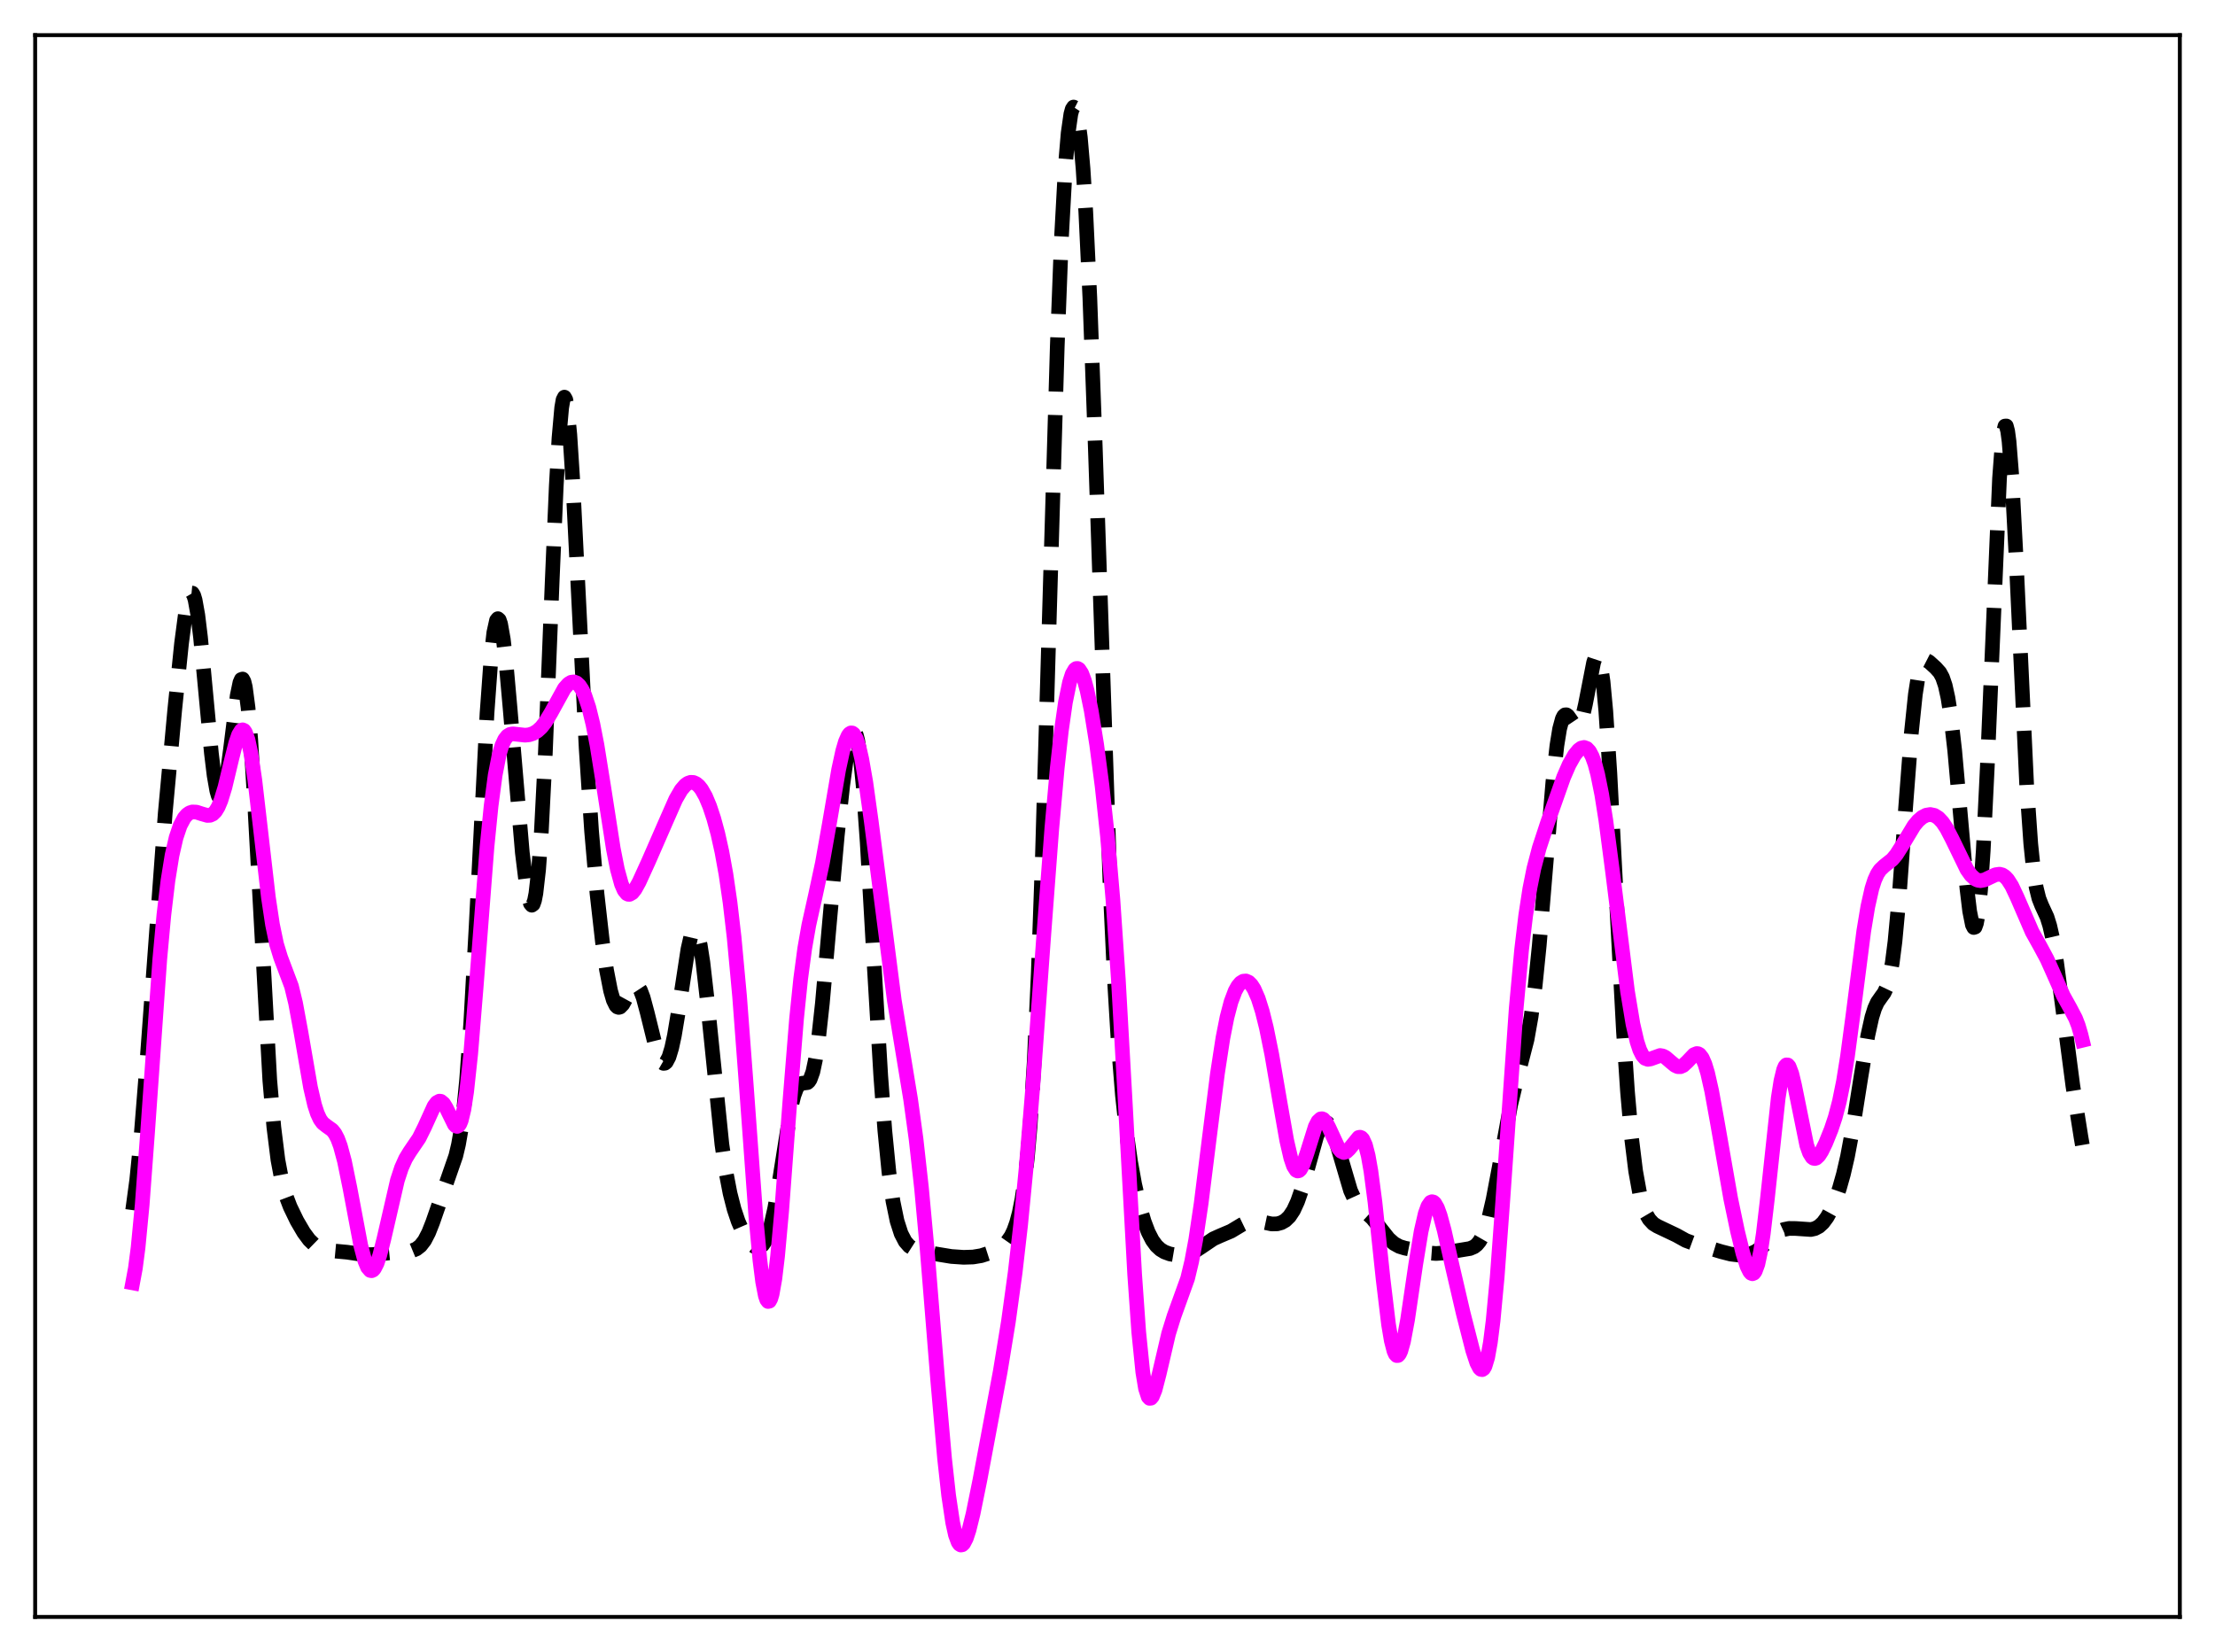 <?xml version="1.0" encoding="utf-8" standalone="no"?>
<!DOCTYPE svg PUBLIC "-//W3C//DTD SVG 1.1//EN"
  "http://www.w3.org/Graphics/SVG/1.1/DTD/svg11.dtd">
<svg xmlns:xlink="http://www.w3.org/1999/xlink" width="453.6pt" height="338.4pt" viewBox="0 0 453.6 338.4" xmlns="http://www.w3.org/2000/svg" version="1.1">
 <defs>
  <style type="text/css">*{stroke-linejoin: round; stroke-linecap: butt}</style>
 </defs>
 <g id="figure_1">
  <g id="patch_1">
   <path d="M 0 338.4 
L 453.6 338.4 
L 453.6 0 
L 0 0 
z
" style="fill: #ffffff"/>
  </g>
  <g id="axes_1">
   <g id="patch_2">
    <path d="M 7.2 331.2 
L 446.4 331.2 
L 446.4 7.2 
L 7.2 7.2 
z
" style="fill: #ffffff"/>
   </g>
   <g id="matplotlib.axis_1"/>
   <g id="matplotlib.axis_2"/>
   <g id="line2d_1">
    <path d="M 27.164 247.872 
L 27.998 241.698 
L 28.832 233.414 
L 29.944 219.485 
L 33.837 166.543 
L 35.783 145.399 
L 37.173 131.797 
L 38.007 125.466 
L 38.563 122.699 
L 38.842 121.875 
L 39.12 121.465 
L 39.398 121.491 
L 39.676 121.962 
L 39.954 122.876 
L 40.51 125.975 
L 41.066 130.547 
L 42.178 142.409 
L 43.29 154.263 
L 43.846 158.854 
L 44.402 162.012 
L 44.68 162.972 
L 44.959 163.495 
L 45.237 163.576 
L 45.515 163.22 
L 45.793 162.443 
L 46.349 159.747 
L 47.183 153.58 
L 48.573 142.506 
L 49.129 139.821 
L 49.407 139.179 
L 49.685 139.089 
L 49.963 139.596 
L 50.241 140.732 
L 50.797 144.928 
L 51.354 151.576 
L 52.188 165.288 
L 55.246 221.23 
L 56.08 230.89 
L 56.914 237.582 
L 57.749 242.016 
L 58.583 245 
L 59.417 247.19 
L 60.807 250.066 
L 62.197 252.441 
L 63.309 253.949 
L 64.422 255.033 
L 65.256 255.571 
L 66.368 255.983 
L 67.758 256.183 
L 71.095 256.493 
L 74.709 257.023 
L 76.378 256.971 
L 84.441 256.163 
L 85.275 255.818 
L 86.109 255.171 
L 86.943 254.089 
L 87.777 252.484 
L 88.612 250.371 
L 93.338 236.769 
L 93.894 234.425 
L 94.451 231.213 
L 95.007 226.84 
L 95.563 221.075 
L 96.397 209.601 
L 97.509 189.606 
L 99.733 146.113 
L 100.568 134.551 
L 101.124 129.588 
L 101.68 127.065 
L 101.958 126.723 
L 102.236 126.974 
L 102.514 127.787 
L 103.07 130.933 
L 103.626 135.761 
L 104.46 145.105 
L 106.963 174.63 
L 107.797 181.413 
L 108.353 184.283 
L 108.631 185.092 
L 108.909 185.418 
L 109.187 185.211 
L 109.465 184.42 
L 109.743 182.999 
L 110.299 178.132 
L 110.855 170.455 
L 111.689 154.022 
L 113.08 119.047 
L 113.914 99.56 
L 114.47 89.719 
L 115.026 83.485 
L 115.304 81.891 
L 115.582 81.346 
L 115.86 81.839 
L 116.138 83.329 
L 116.694 89.024 
L 117.25 97.674 
L 118.362 119.986 
L 120.031 153.23 
L 121.143 170.198 
L 122.255 183.024 
L 123.367 192.877 
L 124.201 198.654 
L 125.036 202.935 
L 125.592 204.853 
L 126.148 205.985 
L 126.426 206.26 
L 126.704 206.354 
L 126.982 206.28 
L 127.538 205.708 
L 128.372 204.187 
L 129.206 202.614 
L 129.762 201.95 
L 130.04 201.81 
L 130.318 201.821 
L 130.596 201.995 
L 131.152 202.841 
L 131.709 204.317 
L 132.543 207.431 
L 134.489 215.319 
L 135.045 216.803 
L 135.601 217.656 
L 135.879 217.816 
L 136.157 217.786 
L 136.435 217.561 
L 136.991 216.513 
L 137.548 214.677 
L 138.104 212.102 
L 138.938 207.113 
L 140.884 194.401 
L 141.44 191.968 
L 141.996 190.674 
L 142.274 190.526 
L 142.552 190.736 
L 142.83 191.31 
L 143.386 193.54 
L 143.943 197.103 
L 144.777 204.404 
L 147.835 234.399 
L 148.669 240.085 
L 149.503 244.429 
L 150.338 247.698 
L 151.172 250.181 
L 152.006 252.1 
L 152.84 253.58 
L 153.674 254.664 
L 154.508 255.33 
L 155.064 255.503 
L 155.62 255.41 
L 156.177 254.995 
L 156.733 254.185 
L 157.289 252.912 
L 157.845 251.113 
L 158.679 247.377 
L 159.513 242.509 
L 162.015 226.715 
L 162.572 224.428 
L 163.128 222.916 
L 163.684 222.132 
L 164.24 221.893 
L 165.352 221.757 
L 165.63 221.512 
L 165.908 221.089 
L 166.464 219.551 
L 167.02 216.921 
L 167.576 213.129 
L 168.411 205.491 
L 169.801 189.716 
L 171.469 171.109 
L 172.581 160.821 
L 173.415 154.752 
L 173.971 151.831 
L 174.528 150.137 
L 174.806 149.848 
L 175.084 149.981 
L 175.362 150.568 
L 175.64 151.635 
L 176.196 155.264 
L 176.752 160.866 
L 177.586 172.511 
L 178.976 196.902 
L 180.366 220.406 
L 181.201 231.581 
L 182.035 240.056 
L 182.869 246.063 
L 183.703 250.098 
L 184.537 252.691 
L 185.371 254.299 
L 186.205 255.25 
L 187.04 255.785 
L 188.152 256.16 
L 191.488 256.82 
L 194.825 257.37 
L 197.327 257.541 
L 199.274 257.48 
L 200.942 257.202 
L 202.61 256.665 
L 204.278 255.893 
L 205.391 255.185 
L 206.225 254.407 
L 207.059 253.212 
L 207.615 252.053 
L 208.171 250.49 
L 208.727 248.403 
L 209.283 245.624 
L 209.839 241.933 
L 210.395 237.057 
L 210.951 230.678 
L 211.786 217.554 
L 212.62 199.349 
L 213.454 175.841 
L 214.844 127.973 
L 216.512 70.982 
L 217.346 49.173 
L 218.181 33.847 
L 218.737 27.263 
L 219.293 23.368 
L 219.571 22.354 
L 219.849 21.927 
L 220.127 22.068 
L 220.405 22.762 
L 220.683 24.006 
L 221.239 28.152 
L 221.795 34.575 
L 222.351 43.363 
L 223.185 60.98 
L 224.298 91.555 
L 227.356 182.255 
L 228.19 200.166 
L 229.024 214.009 
L 229.858 224.361 
L 230.693 232.07 
L 231.527 237.939 
L 232.361 242.558 
L 233.473 247.38 
L 234.307 250.199 
L 235.141 252.397 
L 235.975 254.027 
L 236.81 255.173 
L 237.644 255.944 
L 238.478 256.449 
L 239.59 256.856 
L 240.98 257.093 
L 242.371 257.071 
L 243.483 256.828 
L 244.595 256.346 
L 245.985 255.445 
L 248.488 253.749 
L 249.878 253.124 
L 252.102 252.18 
L 254.326 250.843 
L 255.439 250.305 
L 256.273 250.092 
L 257.107 250.062 
L 258.219 250.245 
L 260.443 250.712 
L 261.556 250.682 
L 262.39 250.453 
L 263.224 249.981 
L 264.058 249.173 
L 264.892 247.913 
L 265.726 246.099 
L 266.56 243.7 
L 267.673 239.766 
L 269.619 232.791 
L 270.453 230.8 
L 271.009 230.076 
L 271.287 229.921 
L 271.565 229.908 
L 271.843 230.038 
L 272.399 230.716 
L 272.955 231.903 
L 273.79 234.422 
L 276.57 243.864 
L 277.404 245.687 
L 278.238 246.923 
L 279.351 248.009 
L 281.019 249.538 
L 282.409 251.253 
L 284.355 253.713 
L 285.468 254.706 
L 286.58 255.316 
L 287.692 255.656 
L 292.697 256.655 
L 294.087 256.758 
L 295.477 256.658 
L 301.038 255.739 
L 301.872 255.384 
L 302.428 254.949 
L 302.984 254.281 
L 303.54 253.316 
L 304.097 251.999 
L 304.931 249.285 
L 305.765 245.687 
L 306.877 239.821 
L 309.379 226.239 
L 310.492 221.572 
L 312.716 212.947 
L 313.55 208.249 
L 314.384 201.88 
L 315.218 193.653 
L 316.609 176.857 
L 317.999 160.224 
L 318.833 152.704 
L 319.389 149.283 
L 319.945 147.225 
L 320.223 146.68 
L 320.501 146.422 
L 320.779 146.412 
L 321.057 146.604 
L 321.613 147.376 
L 322.448 148.624 
L 322.726 148.838 
L 323.004 148.871 
L 323.282 148.69 
L 323.56 148.272 
L 324.116 146.704 
L 324.672 144.263 
L 326.34 135.723 
L 326.618 134.887 
L 326.896 134.425 
L 327.174 134.402 
L 327.452 134.875 
L 327.73 135.885 
L 328.286 139.612 
L 328.843 145.61 
L 329.677 158.33 
L 331.067 185.202 
L 332.457 211.196 
L 333.291 223.63 
L 334.125 233.123 
L 334.96 239.907 
L 335.794 244.503 
L 336.628 247.48 
L 337.184 248.81 
L 337.74 249.755 
L 338.574 250.656 
L 339.408 251.172 
L 343.301 253.022 
L 345.247 254.1 
L 346.637 254.611 
L 352.476 256.382 
L 354.423 256.881 
L 356.091 257.079 
L 357.481 257.038 
L 358.593 256.786 
L 359.706 256.252 
L 360.818 255.411 
L 364.432 252.234 
L 365.266 251.854 
L 366.379 251.625 
L 367.769 251.64 
L 370.827 251.847 
L 371.661 251.659 
L 372.496 251.217 
L 373.33 250.452 
L 374.164 249.324 
L 374.998 247.807 
L 375.832 245.878 
L 376.666 243.482 
L 377.5 240.528 
L 378.335 236.917 
L 379.447 231.002 
L 381.115 220.447 
L 382.505 212.099 
L 383.339 208.343 
L 383.895 206.56 
L 384.452 205.322 
L 385.286 204.13 
L 385.842 203.366 
L 386.398 202.201 
L 386.954 200.254 
L 387.51 197.203 
L 388.066 192.849 
L 388.9 183.877 
L 390.291 164.79 
L 391.403 150.256 
L 392.237 142.233 
L 392.793 138.67 
L 393.349 136.487 
L 393.905 135.457 
L 394.183 135.275 
L 394.461 135.256 
L 395.017 135.54 
L 396.407 136.805 
L 397.242 137.741 
L 397.798 138.76 
L 398.354 140.402 
L 398.91 142.913 
L 399.466 146.458 
L 400.3 153.765 
L 401.412 166.305 
L 402.803 182.047 
L 403.359 186.651 
L 403.915 189.436 
L 404.193 189.985 
L 404.471 189.897 
L 404.749 189.125 
L 405.027 187.633 
L 405.583 182.408 
L 406.139 174.213 
L 406.973 157.04 
L 409.476 97.942 
L 410.032 90.569 
L 410.31 88.385 
L 410.588 87.273 
L 410.866 87.25 
L 411.144 88.303 
L 411.422 90.391 
L 411.978 97.373 
L 412.812 113.191 
L 415.037 160.896 
L 415.871 172.835 
L 416.427 178.211 
L 416.983 181.797 
L 417.539 184.033 
L 418.095 185.446 
L 419.207 187.853 
L 419.763 189.635 
L 420.319 192.09 
L 421.154 197.067 
L 422.266 205.42 
L 424.49 222.408 
L 426.158 232.923 
L 426.436 234.533 
L 426.436 234.533 
" clip-path="url(#p69c3be2d8b)" style="fill: none; stroke-dasharray: 11.1,4.8; stroke-dashoffset: 0; stroke: #000000; stroke-width: 3"/>
   </g>
   <g id="line2d_2">
    <path d="M 27.164 262.779 
L 27.72 259.798 
L 28.276 255.55 
L 29.11 246.869 
L 30.222 231.922 
L 32.725 196.449 
L 33.559 187.406 
L 34.393 180.383 
L 35.227 175.214 
L 36.061 171.568 
L 36.895 169.101 
L 37.729 167.533 
L 38.285 166.883 
L 38.842 166.491 
L 39.398 166.313 
L 40.232 166.347 
L 41.344 166.708 
L 42.456 167.025 
L 43.012 167 
L 43.568 166.751 
L 44.124 166.202 
L 44.68 165.288 
L 45.237 163.969 
L 46.071 161.244 
L 47.461 155.437 
L 48.295 152.15 
L 48.851 150.522 
L 49.407 149.613 
L 49.685 149.49 
L 49.963 149.612 
L 50.241 149.992 
L 50.797 151.552 
L 51.354 154.159 
L 52.188 159.793 
L 53.3 169.398 
L 54.968 183.833 
L 55.802 189.374 
L 56.636 193.384 
L 57.471 196.113 
L 59.695 202.021 
L 60.529 205.461 
L 61.641 211.479 
L 63.588 222.744 
L 64.422 226.328 
L 64.978 228.051 
L 65.534 229.256 
L 66.09 230.031 
L 66.924 230.687 
L 68.036 231.477 
L 68.592 232.182 
L 69.148 233.252 
L 69.705 234.753 
L 70.539 237.847 
L 71.651 243.294 
L 73.875 255.103 
L 74.709 258.247 
L 75.265 259.587 
L 75.822 260.234 
L 76.1 260.288 
L 76.378 260.164 
L 76.656 259.866 
L 77.212 258.779 
L 77.768 257.119 
L 78.602 253.828 
L 81.382 241.769 
L 82.217 239.223 
L 83.051 237.352 
L 83.885 235.978 
L 85.831 233.116 
L 86.943 230.866 
L 88.89 226.582 
L 89.446 225.84 
L 90.002 225.543 
L 90.28 225.583 
L 90.836 226.044 
L 91.392 226.949 
L 93.06 230.348 
L 93.338 230.633 
L 93.616 230.729 
L 93.894 230.598 
L 94.172 230.208 
L 94.451 229.53 
L 95.007 227.231 
L 95.563 223.615 
L 96.397 215.85 
L 97.509 202.227 
L 99.733 173.451 
L 100.568 165.088 
L 101.402 158.798 
L 102.236 154.539 
L 102.792 152.686 
L 103.348 151.474 
L 103.904 150.764 
L 104.46 150.419 
L 105.016 150.314 
L 106.128 150.437 
L 107.519 150.591 
L 108.353 150.509 
L 109.187 150.241 
L 110.021 149.746 
L 110.855 148.982 
L 111.689 147.917 
L 112.802 146.062 
L 115.582 141.01 
L 116.416 140.079 
L 116.972 139.745 
L 117.528 139.673 
L 118.084 139.885 
L 118.64 140.4 
L 119.197 141.242 
L 119.753 142.434 
L 120.587 144.931 
L 121.421 148.329 
L 122.255 152.613 
L 123.645 161.282 
L 125.592 173.808 
L 126.426 178.05 
L 127.26 181.088 
L 127.816 182.365 
L 128.372 183.05 
L 128.65 183.185 
L 128.928 183.193 
L 129.484 182.871 
L 130.04 182.181 
L 130.874 180.682 
L 132.821 176.414 
L 136.435 168.135 
L 138.382 163.715 
L 139.494 161.798 
L 140.328 160.827 
L 140.884 160.429 
L 141.44 160.241 
L 141.996 160.268 
L 142.552 160.515 
L 143.108 160.986 
L 143.665 161.684 
L 144.499 163.16 
L 145.333 165.152 
L 146.167 167.668 
L 147.001 170.744 
L 147.835 174.488 
L 148.669 179.099 
L 149.503 184.846 
L 150.338 192.008 
L 151.45 204.019 
L 152.84 222.448 
L 154.786 249.165 
L 155.62 258.147 
L 156.177 262.551 
L 156.733 265.417 
L 157.011 266.222 
L 157.289 266.592 
L 157.567 266.523 
L 157.845 266.014 
L 158.123 265.073 
L 158.679 261.951 
L 159.235 257.324 
L 160.069 248.132 
L 161.737 225.815 
L 163.128 208.629 
L 163.962 200.528 
L 164.796 194.271 
L 165.63 189.515 
L 167.02 183.264 
L 168.411 176.791 
L 169.801 168.969 
L 171.747 157.622 
L 172.581 153.797 
L 173.137 151.909 
L 173.693 150.662 
L 173.971 150.302 
L 174.249 150.127 
L 174.528 150.14 
L 174.806 150.344 
L 175.362 151.325 
L 175.918 153.051 
L 176.474 155.474 
L 177.308 160.253 
L 178.42 168.239 
L 183.147 204.939 
L 184.815 215.078 
L 186.483 225.201 
L 187.596 233.315 
L 188.708 243.327 
L 189.82 255.379 
L 192.044 282.922 
L 193.435 298.751 
L 194.269 306.32 
L 195.103 311.901 
L 195.659 314.402 
L 196.215 315.912 
L 196.493 316.307 
L 196.771 316.473 
L 197.049 316.421 
L 197.327 316.166 
L 197.883 315.104 
L 198.439 313.422 
L 199.274 310.045 
L 200.664 303.185 
L 204.834 280.929 
L 206.503 270.738 
L 207.893 260.628 
L 209.005 250.931 
L 210.117 239.449 
L 211.508 222.529 
L 213.732 191.778 
L 215.4 169.66 
L 216.512 157.261 
L 217.346 149.717 
L 218.181 143.872 
L 219.015 139.802 
L 219.571 138.077 
L 220.127 137.124 
L 220.405 136.929 
L 220.683 136.918 
L 220.961 137.084 
L 221.517 137.927 
L 222.073 139.41 
L 222.629 141.478 
L 223.463 145.541 
L 224.576 152.477 
L 225.688 160.975 
L 226.8 171.325 
L 227.912 184.308 
L 229.024 200.674 
L 230.415 225.505 
L 232.361 261.021 
L 233.195 272.83 
L 234.029 281.075 
L 234.585 284.423 
L 235.141 286.131 
L 235.419 286.428 
L 235.697 286.397 
L 235.975 286.074 
L 236.532 284.715 
L 237.366 281.505 
L 239.312 273.17 
L 240.424 269.589 
L 243.205 261.876 
L 244.039 258.397 
L 244.873 253.928 
L 245.985 246.448 
L 247.653 233.075 
L 249.322 219.858 
L 250.434 212.624 
L 251.268 208.389 
L 252.102 205.209 
L 252.936 202.996 
L 253.492 201.995 
L 254.048 201.332 
L 254.605 200.983 
L 255.161 200.935 
L 255.717 201.185 
L 256.273 201.741 
L 256.829 202.61 
L 257.663 204.519 
L 258.497 207.16 
L 259.331 210.512 
L 260.443 215.994 
L 262.112 225.716 
L 263.502 233.605 
L 264.336 237.223 
L 264.892 238.848 
L 265.448 239.72 
L 265.726 239.859 
L 266.004 239.802 
L 266.282 239.557 
L 266.838 238.56 
L 267.673 236.128 
L 269.341 230.794 
L 269.897 229.701 
L 270.453 229.184 
L 270.731 229.153 
L 271.009 229.267 
L 271.565 229.888 
L 272.121 230.917 
L 274.068 235.128 
L 274.624 235.81 
L 275.18 236.071 
L 275.736 235.906 
L 276.292 235.379 
L 278.238 232.986 
L 278.516 232.935 
L 278.794 233.044 
L 279.072 233.337 
L 279.629 234.562 
L 280.185 236.729 
L 280.741 239.873 
L 281.575 246.238 
L 283.243 262.038 
L 284.355 271.299 
L 284.911 274.606 
L 285.468 276.757 
L 285.746 277.368 
L 286.024 277.665 
L 286.302 277.653 
L 286.58 277.342 
L 286.858 276.748 
L 287.414 274.79 
L 288.248 270.33 
L 289.916 258.998 
L 291.028 252.228 
L 291.863 248.592 
L 292.419 247.049 
L 292.975 246.26 
L 293.253 246.147 
L 293.531 246.216 
L 293.809 246.46 
L 294.365 247.429 
L 294.921 248.955 
L 295.755 252.022 
L 297.423 259.419 
L 299.648 269.004 
L 301.594 276.622 
L 302.428 279.163 
L 302.984 280.232 
L 303.262 280.498 
L 303.54 280.547 
L 303.818 280.351 
L 304.097 279.886 
L 304.653 278.064 
L 305.209 274.961 
L 305.765 270.543 
L 306.599 261.618 
L 307.711 246.478 
L 310.492 206.599 
L 311.604 194.536 
L 312.438 187.53 
L 313.272 182.094 
L 314.106 177.921 
L 315.218 173.685 
L 316.887 168.593 
L 320.223 159.17 
L 321.335 156.618 
L 322.448 154.641 
L 323.282 153.625 
L 323.838 153.224 
L 324.394 153.098 
L 324.95 153.301 
L 325.506 153.896 
L 326.062 154.943 
L 326.618 156.49 
L 327.174 158.57 
L 328.008 162.702 
L 328.843 167.96 
L 330.233 178.596 
L 333.291 203.07 
L 334.403 209.753 
L 335.238 213.366 
L 335.794 215.05 
L 336.35 216.172 
L 336.906 216.789 
L 337.462 216.993 
L 338.018 216.906 
L 339.964 216.202 
L 340.52 216.297 
L 341.077 216.587 
L 342.189 217.544 
L 343.023 218.229 
L 343.579 218.484 
L 344.135 218.499 
L 344.691 218.254 
L 345.525 217.486 
L 346.915 216.026 
L 347.472 215.799 
L 347.75 215.833 
L 348.028 215.985 
L 348.584 216.685 
L 349.14 217.95 
L 349.696 219.783 
L 350.53 223.478 
L 351.642 229.626 
L 354.423 245.527 
L 355.813 252.171 
L 356.925 256.722 
L 357.759 259.362 
L 358.315 260.493 
L 358.593 260.802 
L 358.871 260.91 
L 359.149 260.795 
L 359.428 260.438 
L 359.984 258.937 
L 360.54 256.345 
L 361.096 252.697 
L 361.93 245.598 
L 364.154 224.906 
L 364.71 221.379 
L 365.266 219.088 
L 365.544 218.441 
L 365.823 218.128 
L 366.101 218.14 
L 366.379 218.46 
L 366.935 219.919 
L 367.491 222.24 
L 369.993 234.577 
L 370.549 236.158 
L 371.105 237.053 
L 371.383 237.254 
L 371.661 237.304 
L 371.94 237.217 
L 372.496 236.695 
L 373.052 235.822 
L 373.886 234.103 
L 374.998 231.342 
L 375.832 228.838 
L 376.666 225.675 
L 377.5 221.571 
L 378.335 216.39 
L 379.447 208.053 
L 381.671 190.72 
L 382.505 185.694 
L 383.339 181.993 
L 383.895 180.255 
L 384.452 179.02 
L 385.008 178.181 
L 385.842 177.386 
L 387.51 176.059 
L 388.344 175.056 
L 389.456 173.302 
L 391.959 169.139 
L 392.793 168.132 
L 393.627 167.408 
L 394.461 166.974 
L 395.295 166.836 
L 396.129 167.013 
L 396.964 167.535 
L 397.798 168.424 
L 398.632 169.675 
L 399.744 171.809 
L 402.803 178.111 
L 403.637 179.283 
L 404.471 180.038 
L 405.027 180.303 
L 405.583 180.387 
L 406.417 180.231 
L 407.529 179.698 
L 408.641 179.176 
L 409.476 179.059 
L 410.032 179.202 
L 410.588 179.561 
L 411.144 180.15 
L 411.978 181.451 
L 413.09 183.811 
L 416.149 190.876 
L 417.817 193.872 
L 419.207 196.464 
L 420.597 199.571 
L 422.544 203.984 
L 423.934 206.483 
L 425.046 208.609 
L 425.602 210.058 
L 426.158 211.949 
L 426.436 213.093 
L 426.436 213.093 
" clip-path="url(#p69c3be2d8b)" style="fill: none; stroke: #ff00ff; stroke-width: 3; stroke-linecap: square"/>
   </g>
   <g id="patch_3">
    <path d="M 7.2 331.2 
L 7.2 7.2 
" style="fill: none; stroke: #000000; stroke-width: 0.8; stroke-linejoin: miter; stroke-linecap: square"/>
   </g>
   <g id="patch_4">
    <path d="M 446.4 331.2 
L 446.4 7.2 
" style="fill: none; stroke: #000000; stroke-width: 0.8; stroke-linejoin: miter; stroke-linecap: square"/>
   </g>
   <g id="patch_5">
    <path d="M 7.2 331.2 
L 446.4 331.2 
" style="fill: none; stroke: #000000; stroke-width: 0.8; stroke-linejoin: miter; stroke-linecap: square"/>
   </g>
   <g id="patch_6">
    <path d="M 7.2 7.2 
L 446.4 7.2 
" style="fill: none; stroke: #000000; stroke-width: 0.8; stroke-linejoin: miter; stroke-linecap: square"/>
   </g>
  </g>
 </g>
 <defs>
  <clipPath id="p69c3be2d8b">
   <rect x="7.2" y="7.2" width="439.2" height="324"/>
  </clipPath>
 </defs>
</svg>
